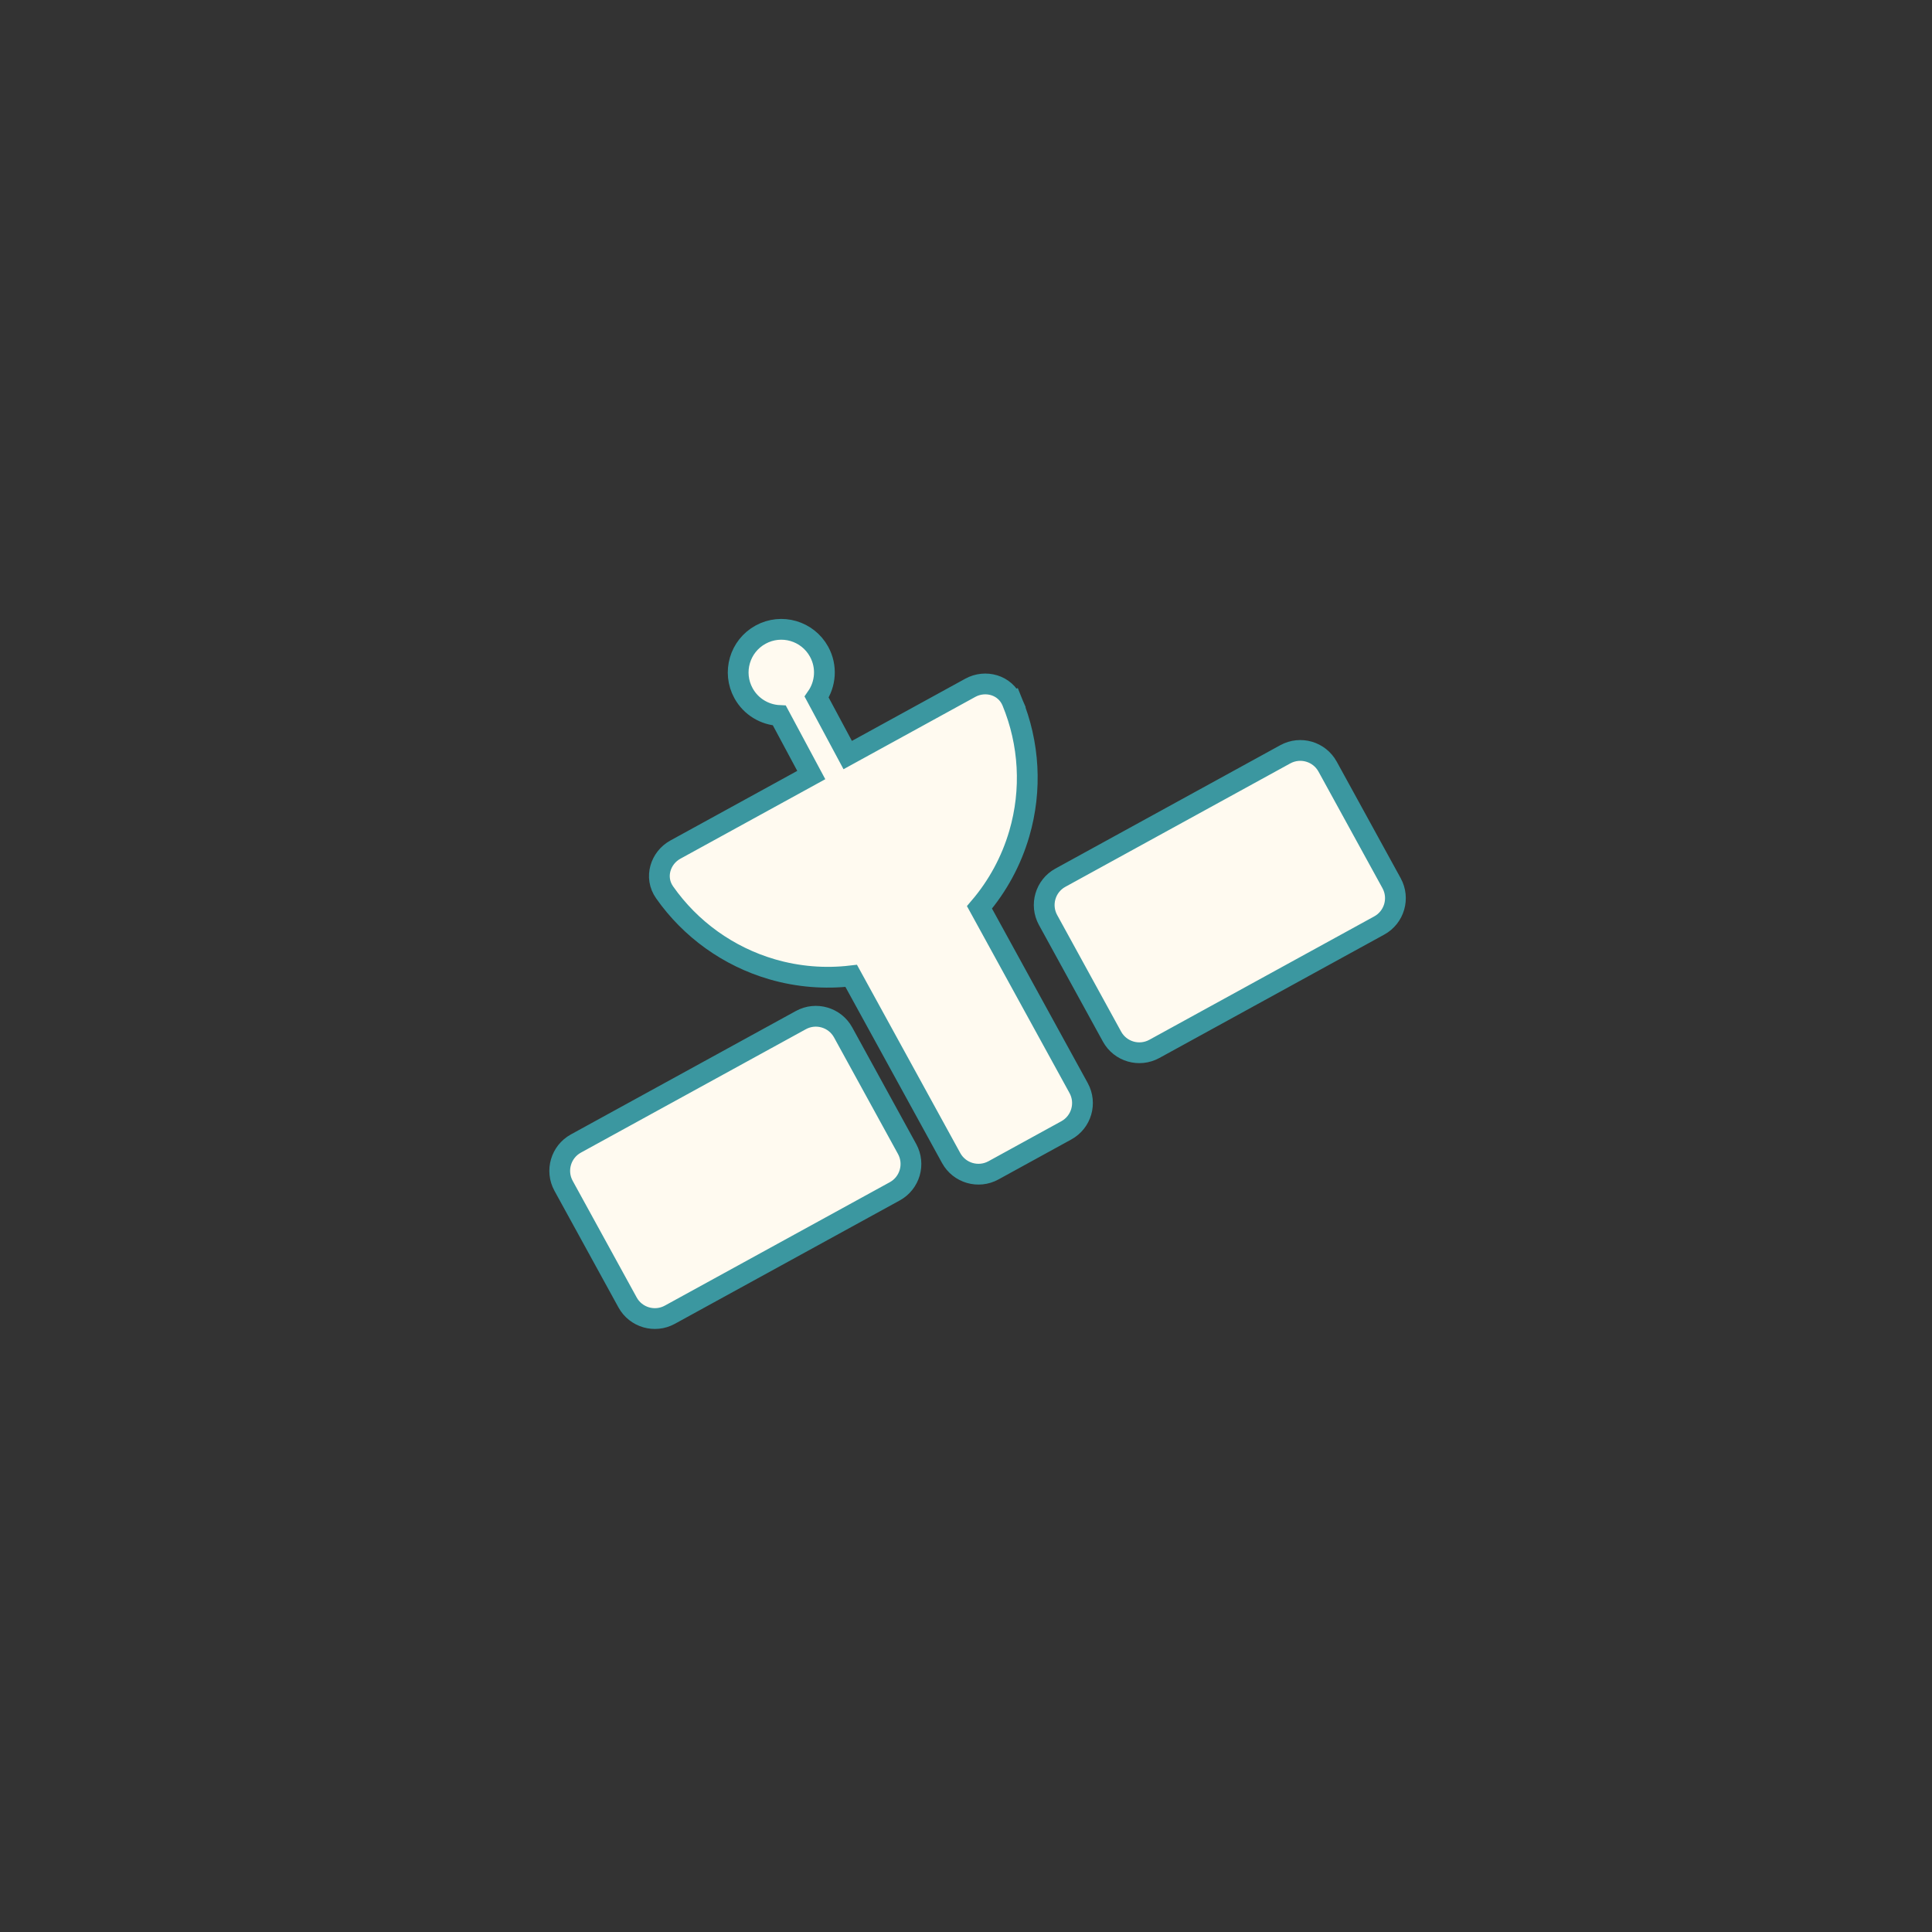 <svg width="93" height="93" viewBox="0 0 93 93" fill="none" xmlns="http://www.w3.org/2000/svg">
<rect x="0" y="0" width="93" height="93" fill="#333333" stroke="none"/>
<path d="M46.711 33.106L40.806 36.346L39.311 33.556C39.747 32.93 39.82 32.086 39.428 31.371C38.877 30.366 37.615 29.998 36.611 30.55C35.606 31.101 35.238 32.362 35.789 33.367C36.151 34.026 36.818 34.41 37.516 34.442L39.052 37.308L32.508 40.899C31.796 41.29 31.481 42.228 31.991 42.954C33.238 44.732 35.059 46.044 37.164 46.658C38.412 47.022 39.708 47.124 40.974 46.975L45.785 55.743C46.183 56.469 47.095 56.735 47.822 56.336L51.328 54.412C52.055 54.014 52.32 53.102 51.922 52.376L47.149 43.677C48.024 42.652 48.682 41.445 49.066 40.127C49.68 38.022 49.551 35.781 48.722 33.774L48.26 33.965L48.722 33.774C48.383 32.954 47.422 32.716 46.711 33.106ZM40.586 49.698C40.188 48.972 39.276 48.706 38.55 49.105L27.723 55.045C26.996 55.444 26.73 56.356 27.129 57.082L30.208 62.693C30.606 63.419 31.518 63.685 32.244 63.286L43.072 57.346C43.798 56.947 44.063 56.035 43.665 55.309L40.586 49.698ZM63.907 36.903C63.508 36.176 62.597 35.911 61.87 36.309L51.043 42.25C50.317 42.648 50.051 43.56 50.45 44.286L53.528 49.897C53.927 50.624 54.838 50.889 55.565 50.491L66.392 44.55C67.118 44.152 67.384 43.24 66.986 42.514L63.907 36.903Z" fill="#FFFAF0" stroke="#3B97A0"/>
</svg>
